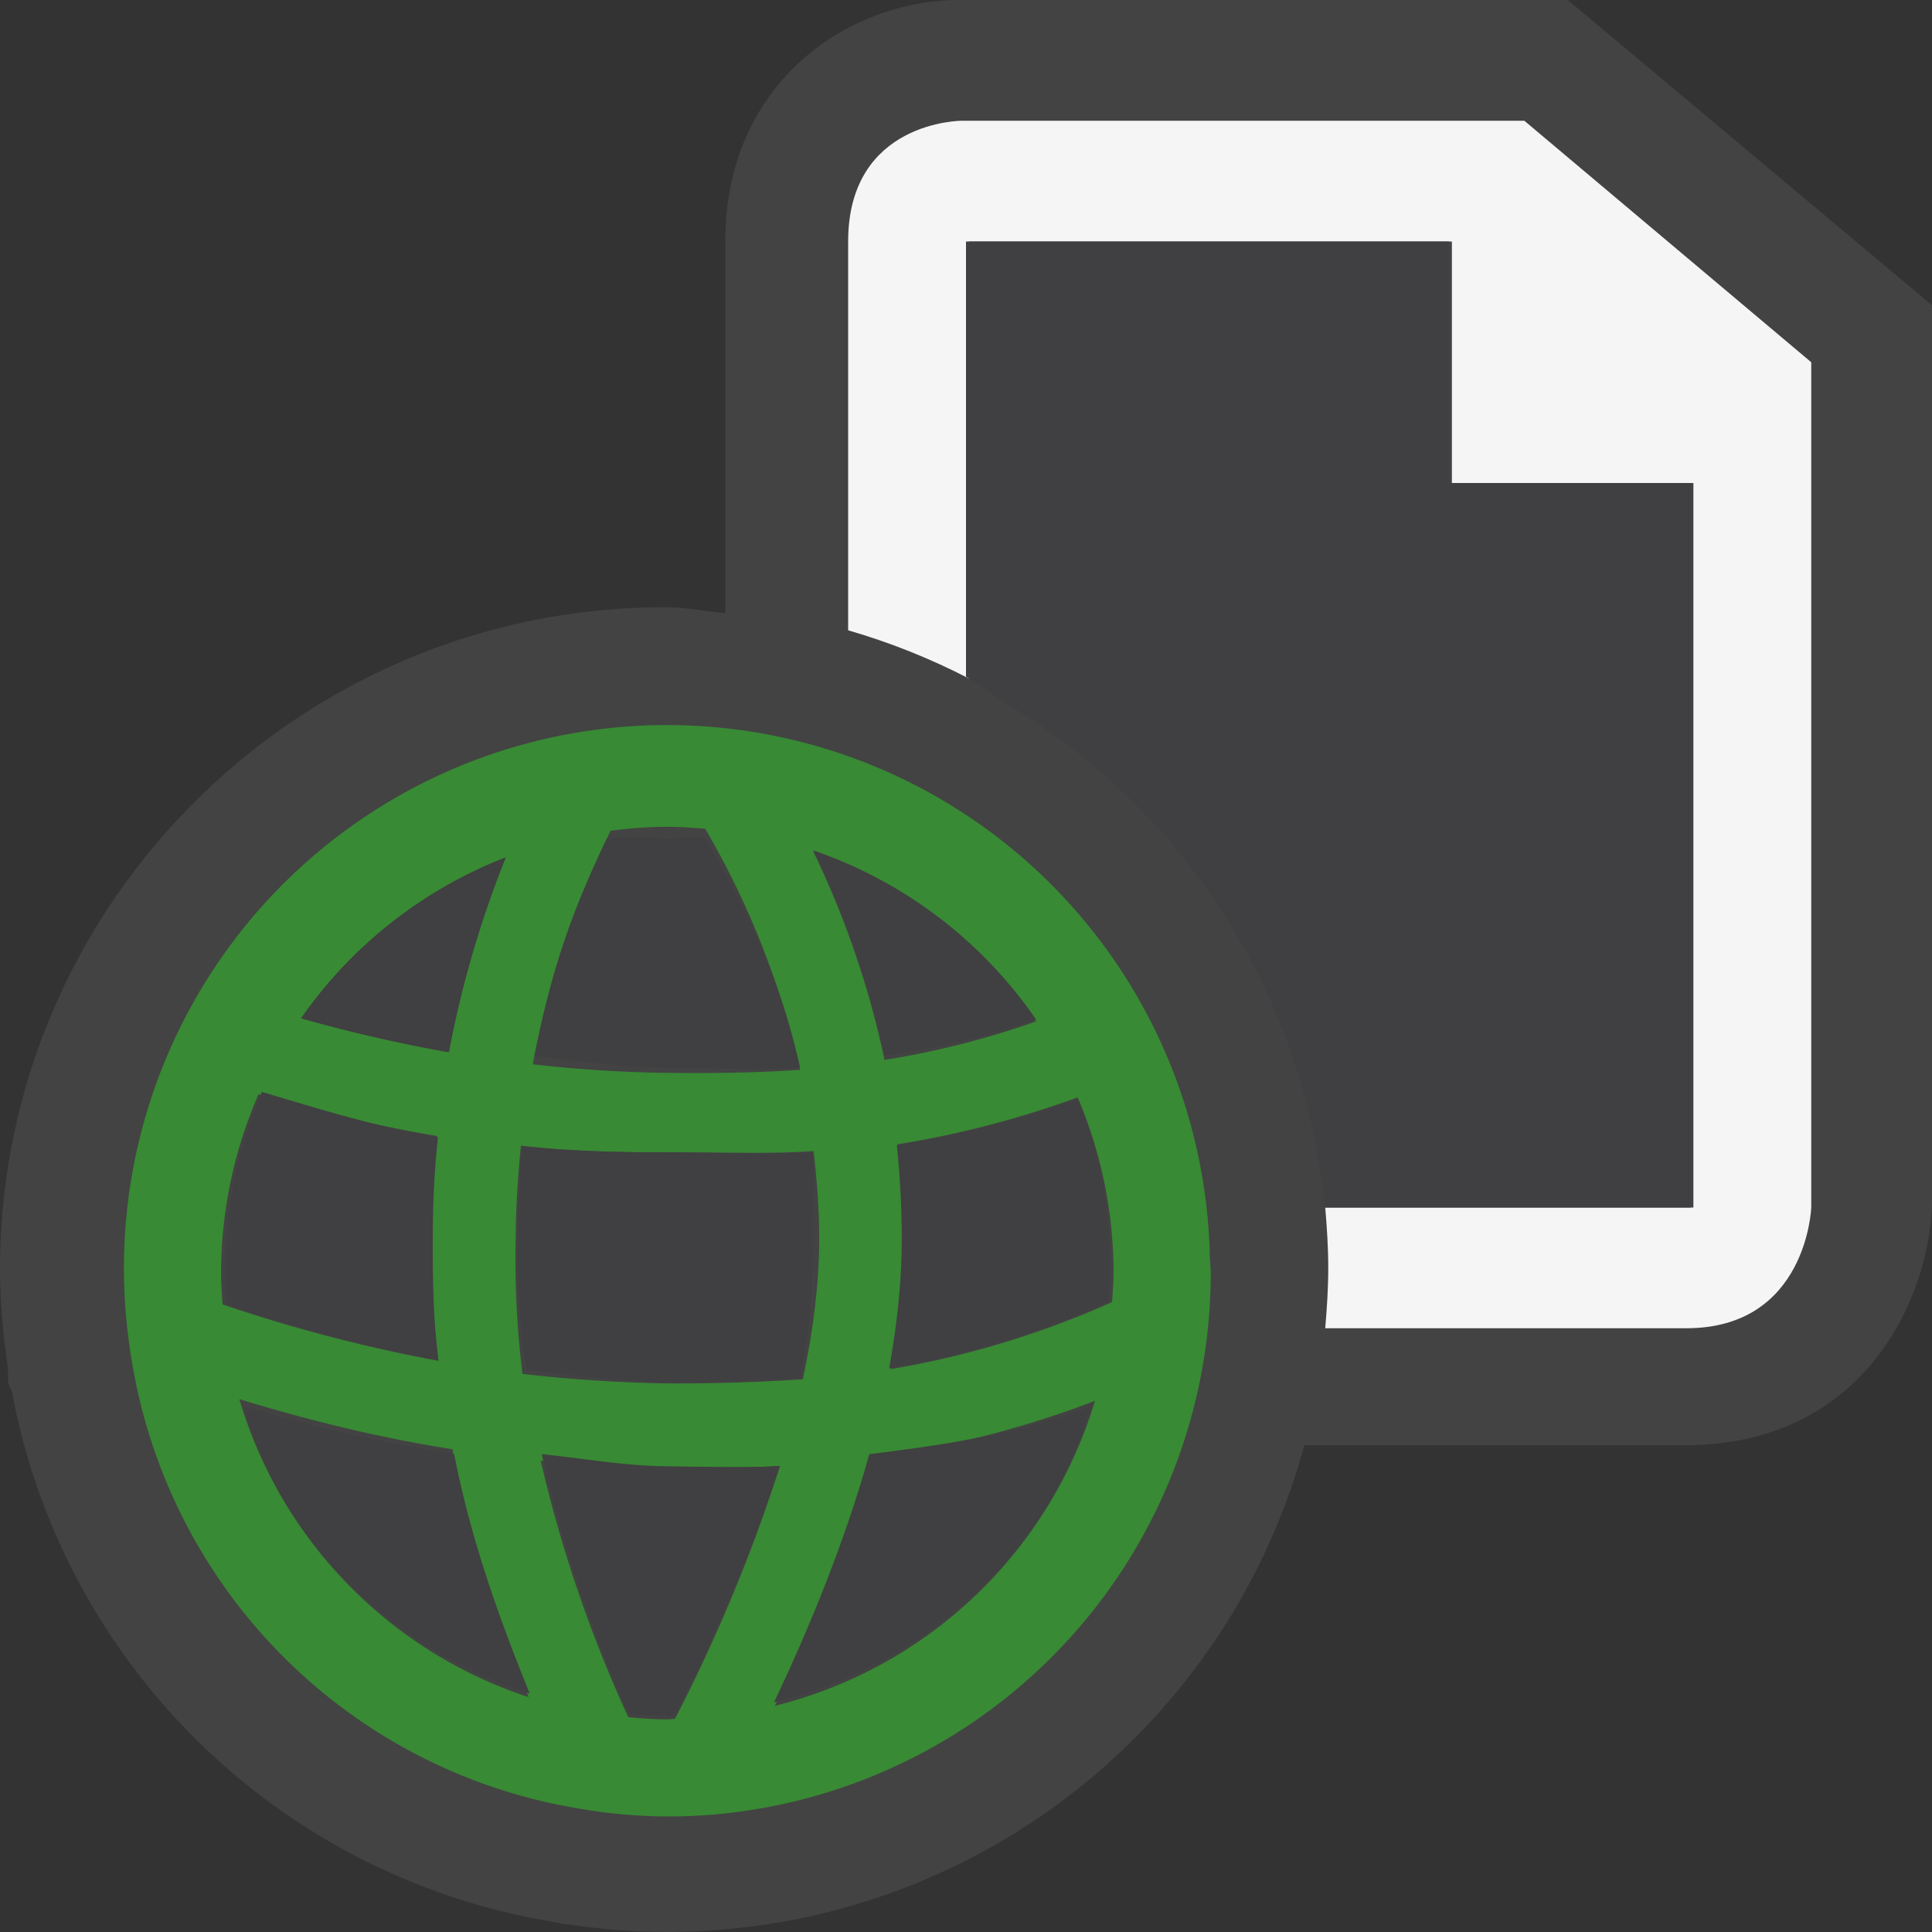 <svg xmlns="http://www.w3.org/2000/svg" viewBox="0 0 16 16"><rect x="0" y="0" width="16" height="16" fill="#333333" stroke="none"/><style>.st0{opacity:0}.st0,.st1{fill:#434343}.st2{fill:#f5f5f5}.st3{fill:#388a34}.st4{fill:#403F41}</style><path class="st0" d="M0 0h16v16H0z" id="outline"/><g id="icon_x5F_bg"><path class="st1" d="M12.984 0H7.95c-.941 0-1.943.699-1.943 1.995v3.083c-.166-.015-.327-.049-.498-.049C2.472 5.029 0 7.49 0 10.515a5.591 5.591 0 0 0 .066.813l.001.121.033.082a5.463 5.463 0 0 0 4.469 4.383l.111.022h.021a5.447 5.447 0 0 0 1.346.038 5.463 5.463 0 0 0 4.755-4.006h3.159c1.445 0 2.011-1.172 2.039-1.994V2.528L12.984 0z"/><path class="st2" d="M12.624 1h-4.66s-.94 0-.94 1v3.22c.349.101.683.235 1 .399V2h4v2h2v6h-3.049c.014.165.025.331.025.5s-.011.335-.025.5h2.99c1 0 1.035-1 1.035-1V3l-2.376-2z"/><path class="st3" d="M10.027 10.543c0-.053-.008-.102-.008-.152a4.497 4.497 0 1 0-8.972.541 4.74 4.74 0 0 0 .047.354 4.49 4.49 0 0 0 3.696 3.691l.013.002a4.283 4.283 0 0 0 1.163.043 4.503 4.503 0 0 0 4.061-4.479zM7.435 9.476a8.07 8.07 0 0 0 1.489-.388c.191.445.298.938.298 1.455 0 .08-.008.16-.012.24a7.525 7.525 0 0 1-1.831.555c.07-.393.108-.768.104-1.119a7.342 7.342 0 0 0-.048-.743zM8.58 8.459a7.14 7.14 0 0 1-1.255.319 7.571 7.571 0 0 0-.589-1.725c.757.262 1.4.759 1.844 1.406zm-3.053 5.78c-.109 0-.217-.008-.324-.018a11.03 11.03 0 0 1-.725-2.124 11.327 11.327 0 0 0 1.304.061c.224 0 .45-.006.678-.018a13.596 13.596 0 0 1-.87 2.095c-.022.001-.042.004-.063.004zm.004-2.782c-.41-.006-.825-.035-1.204-.079a7.787 7.787 0 0 1-.056-1.153c.002-.247.02-.507.043-.737.387.044.79.056 1.209.056h.259c.314 0 .632.012.956-.012.025.219.044.451.046.683.004.372-.044.778-.135 1.208a16.09 16.09 0 0 1-1.118.034zm-.004-4.61c.106 0 .21.008.313.016a6.98 6.98 0 0 1 .786 1.997c-.368.025-.729.029-1.095.025-.386-.004-.759-.03-1.119-.071.15-.782.398-1.424.644-1.934.154-.02.311-.033.471-.033zm-1.339.254a8.58 8.58 0 0 0-.471 1.613 12.649 12.649 0 0 1-1.223-.281 3.7 3.7 0 0 1 1.694-1.332zm-2.357 3.442c0-.525.112-1.025.31-1.481.44.131.932.254 1.478.346a8.74 8.74 0 0 0-.05.811c-.004.342.021.694.063 1.051a12.757 12.757 0 0 1-1.788-.467 3.187 3.187 0 0 1-.013-.26zm.151 1.044c.513.157 1.101.31 1.765.415.132.673.349 1.359.631 2.053a3.706 3.706 0 0 1-2.396-2.468zm4.435 2.54c.35-.737.62-1.424.795-2.054a8.165 8.165 0 0 0 1.856-.472 3.7 3.7 0 0 1-2.651 2.526z"/></g><g id="icon_x5F_fg"><path class="st4" d="M12 4V2H8v3.605c.111.057.216.139.323.215A5.45 5.45 0 0 1 10.972 10H14V4h-2zM7.427 9.484a8.366 8.366 0 0 0 1.5-.384c.19.442.266.93.266 1.443 0 .08-.008.159-.012.238a7.545 7.545 0 0 1-1.817.551c.07-.391.107-.762.104-1.111a7.599 7.599 0 0 0-.041-.737zM5.527 14.209c-.108 0-.215-.006-.321-.016a11.36 11.36 0 0 1-.719-2.15c.333.033.684.098 1.04.1.086.002.699.012.925 0-.194.633-.483 1.309-.862 2.063-.022 0-.042.003-.063.003zM5.531 11.449c-.406-.005-.796-.063-1.172-.106a7.042 7.042 0 0 1-.072-1.1 8.62 8.62 0 0 1 .04-.751c.384.043.784.051 1.2.051.086 0-.085 0 0 0 .312 0 .879.023 1.2 0 .025.217-.002.442 0 .672.004.368-.011.773-.101 1.198a14.32 14.32 0 0 1-1.095.036zM1.861 10.543c0-.522.111-1.05.308-1.5.437.129.917.283 1.458.375a7.29 7.29 0 0 0-.042.725c-.004.34 0 .768.042 1.121a12.232 12.232 0 0 1-1.752-.463c-.007-.086-.014-.171-.014-.258zM2.011 11.643a12.93 12.93 0 0 0 1.75.4c.131.667.346 1.295.626 1.982-1.141-.373-2.034-1.225-2.376-2.382zM6.41 14.098c.348-.731.615-1.43.789-2.055.569-.072 1.176-.15 1.84-.4-.37 1.234-1.372 2.143-2.629 2.455zM8.58 8.443a7.054 7.054 0 0 1-1.255.3 7.331 7.331 0 0 0-.589-1.7 3.69 3.69 0 0 1 1.844 1.4zM5.527 6.943c.106 0 .21-.008.313 0 .302.522.607 1.089.786 1.9-.367.025-.729.004-1.095 0-.386-.004-.745-.059-1.104-.1.15-.782.354-1.29.6-1.8.154-.02.34 0 .5 0zM4.188 7.101a8.58 8.58 0 0 0-.471 1.613 12.649 12.649 0 0 1-1.223-.281 3.7 3.7 0 0 1 1.694-1.332z"/></g></svg>